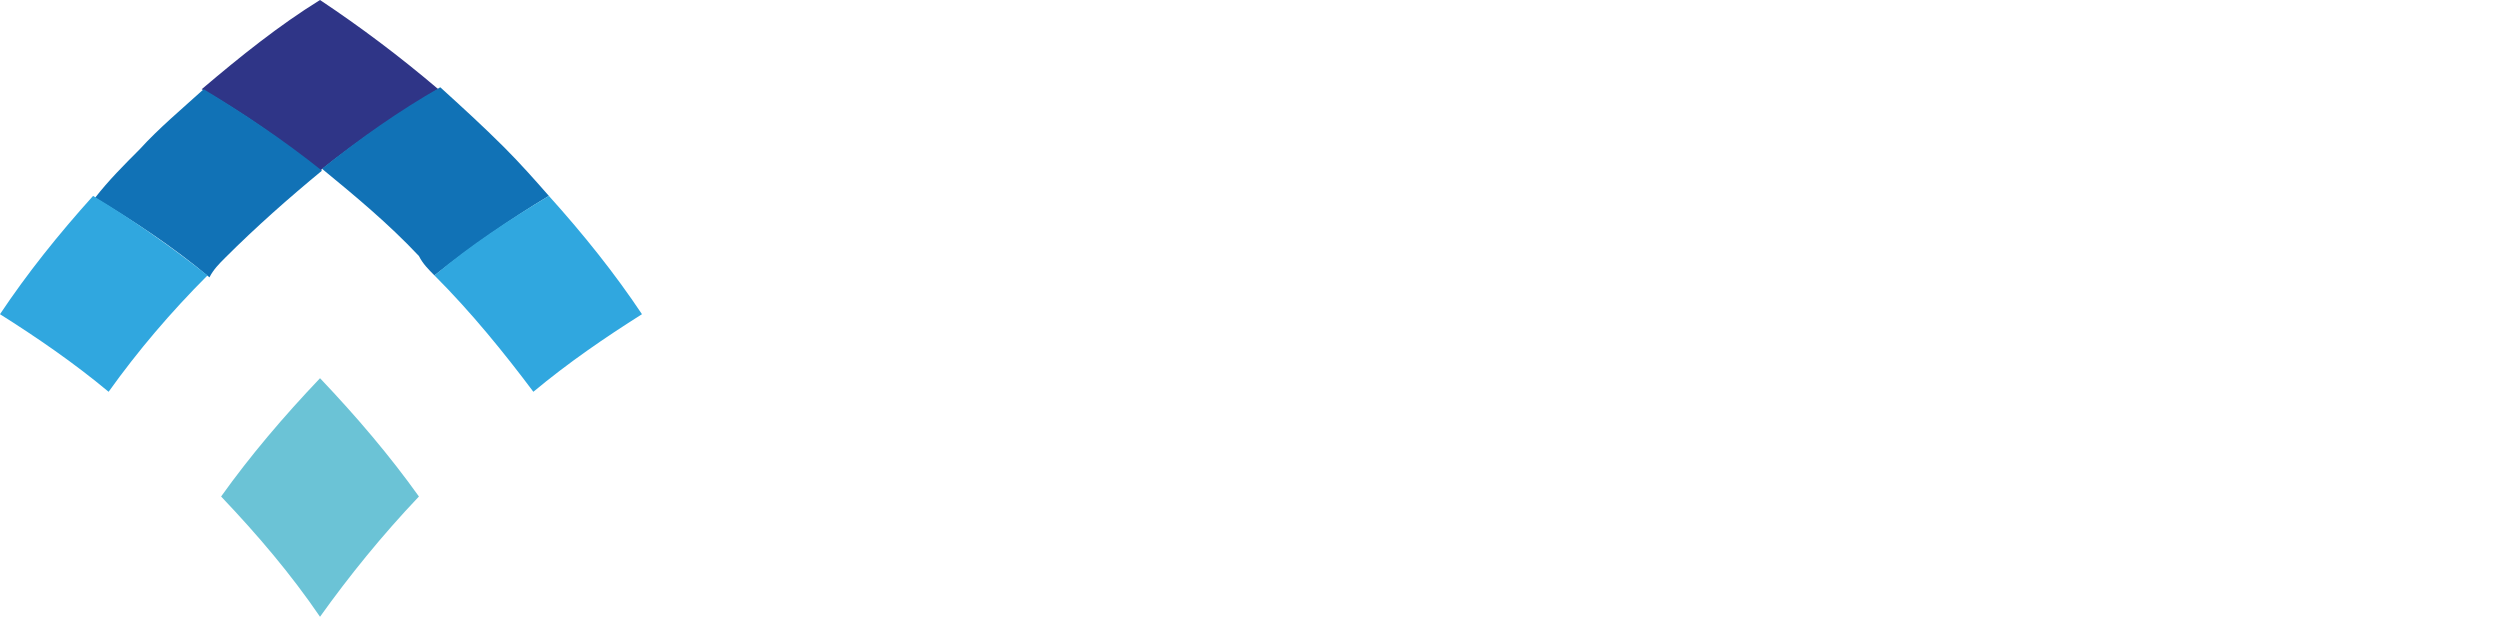 <?xml version="1.0" encoding="utf-8"?>
<!-- Generator: Adobe Illustrator 18.0.0, SVG Export Plug-In . SVG Version: 6.00 Build 0)  -->
<!DOCTYPE svg PUBLIC "-//W3C//DTD SVG 1.1//EN" "http://www.w3.org/Graphics/SVG/1.1/DTD/svg11.dtd">
<svg version="1.1" id="Слой_1" xmlns:x="http://ns.adobe.com/Extensibility/1.0/" xmlns:i="http://ns.adobe.com/AdobeIllustrator/10.0/" xmlns:graph="http://ns.adobe.com/Graphs/1.0/"
	 xmlns="http://www.w3.org/2000/svg" xmlns:xlink="http://www.w3.org/1999/xlink" x="0px" y="0px" width="128.9px" height="31.8px"
	 viewBox="0 0 128.9 31.8" enable-background="new 0 0 128.9 31.8" xml:space="preserve">
<g>
	<g>
		<path fill="#2F3587" d="M16.5,8.8c2-1.6,4.1-3,6.1-4.2c-2-1.7-4-3.2-6.1-4.6c-2.1,1.3-4.1,2.9-6.1,4.6C12.5,5.8,14.5,7.2,16.5,8.8
			z"/>
		<path fill="#1172B6" d="M11.6,13.3c1.6-1.6,3.3-3.1,5-4.5c-2-1.6-4.1-3-6.1-4.2c-1.1,1-2.3,2-3.3,3.1c-0.8,0.8-1.6,1.6-2.3,2.5
			c2,1.2,4,2.5,5.9,4.1C11,13.9,11.3,13.6,11.6,13.3z"/>
		<path fill="#30A7DF" d="M5.6,20.2c1.5-2.1,3.2-4.1,5.1-6c-1.9-1.5-3.9-2.9-5.9-4.1c-1.8,2-3.4,4-4.8,6.1
			C1.9,17.4,3.8,18.7,5.6,20.2z"/>
		<path fill="#1172B6" d="M22.4,14.2c1.9-1.5,3.9-2.9,5.9-4.1c-0.7-0.8-1.5-1.7-2.3-2.5c-1.1-1.1-2.2-2.1-3.3-3.1
			c-2.1,1.2-4.1,2.6-6.1,4.2c1.7,1.4,3.4,2.8,5,4.5C21.8,13.6,22.1,13.9,22.4,14.2z"/>
		<path fill="#30A7DF" d="M27.5,20.2c1.8-1.5,3.7-2.8,5.6-4c-1.4-2.1-3-4.1-4.8-6.1c-2,1.2-4,2.5-5.9,4.1
			C24.3,16.1,26,18.2,27.5,20.2z"/>
		<path fill="#6BC3D6" d="M16.5,31.8c1.5-2.1,3.2-4.2,5.1-6.2c-1.5-2.1-3.2-4.1-5.1-6.1c-1.9,2-3.6,4-5.1,6.1
			C13.3,27.6,15,29.6,16.5,31.8z"/>
	</g>
</g>
</svg>
